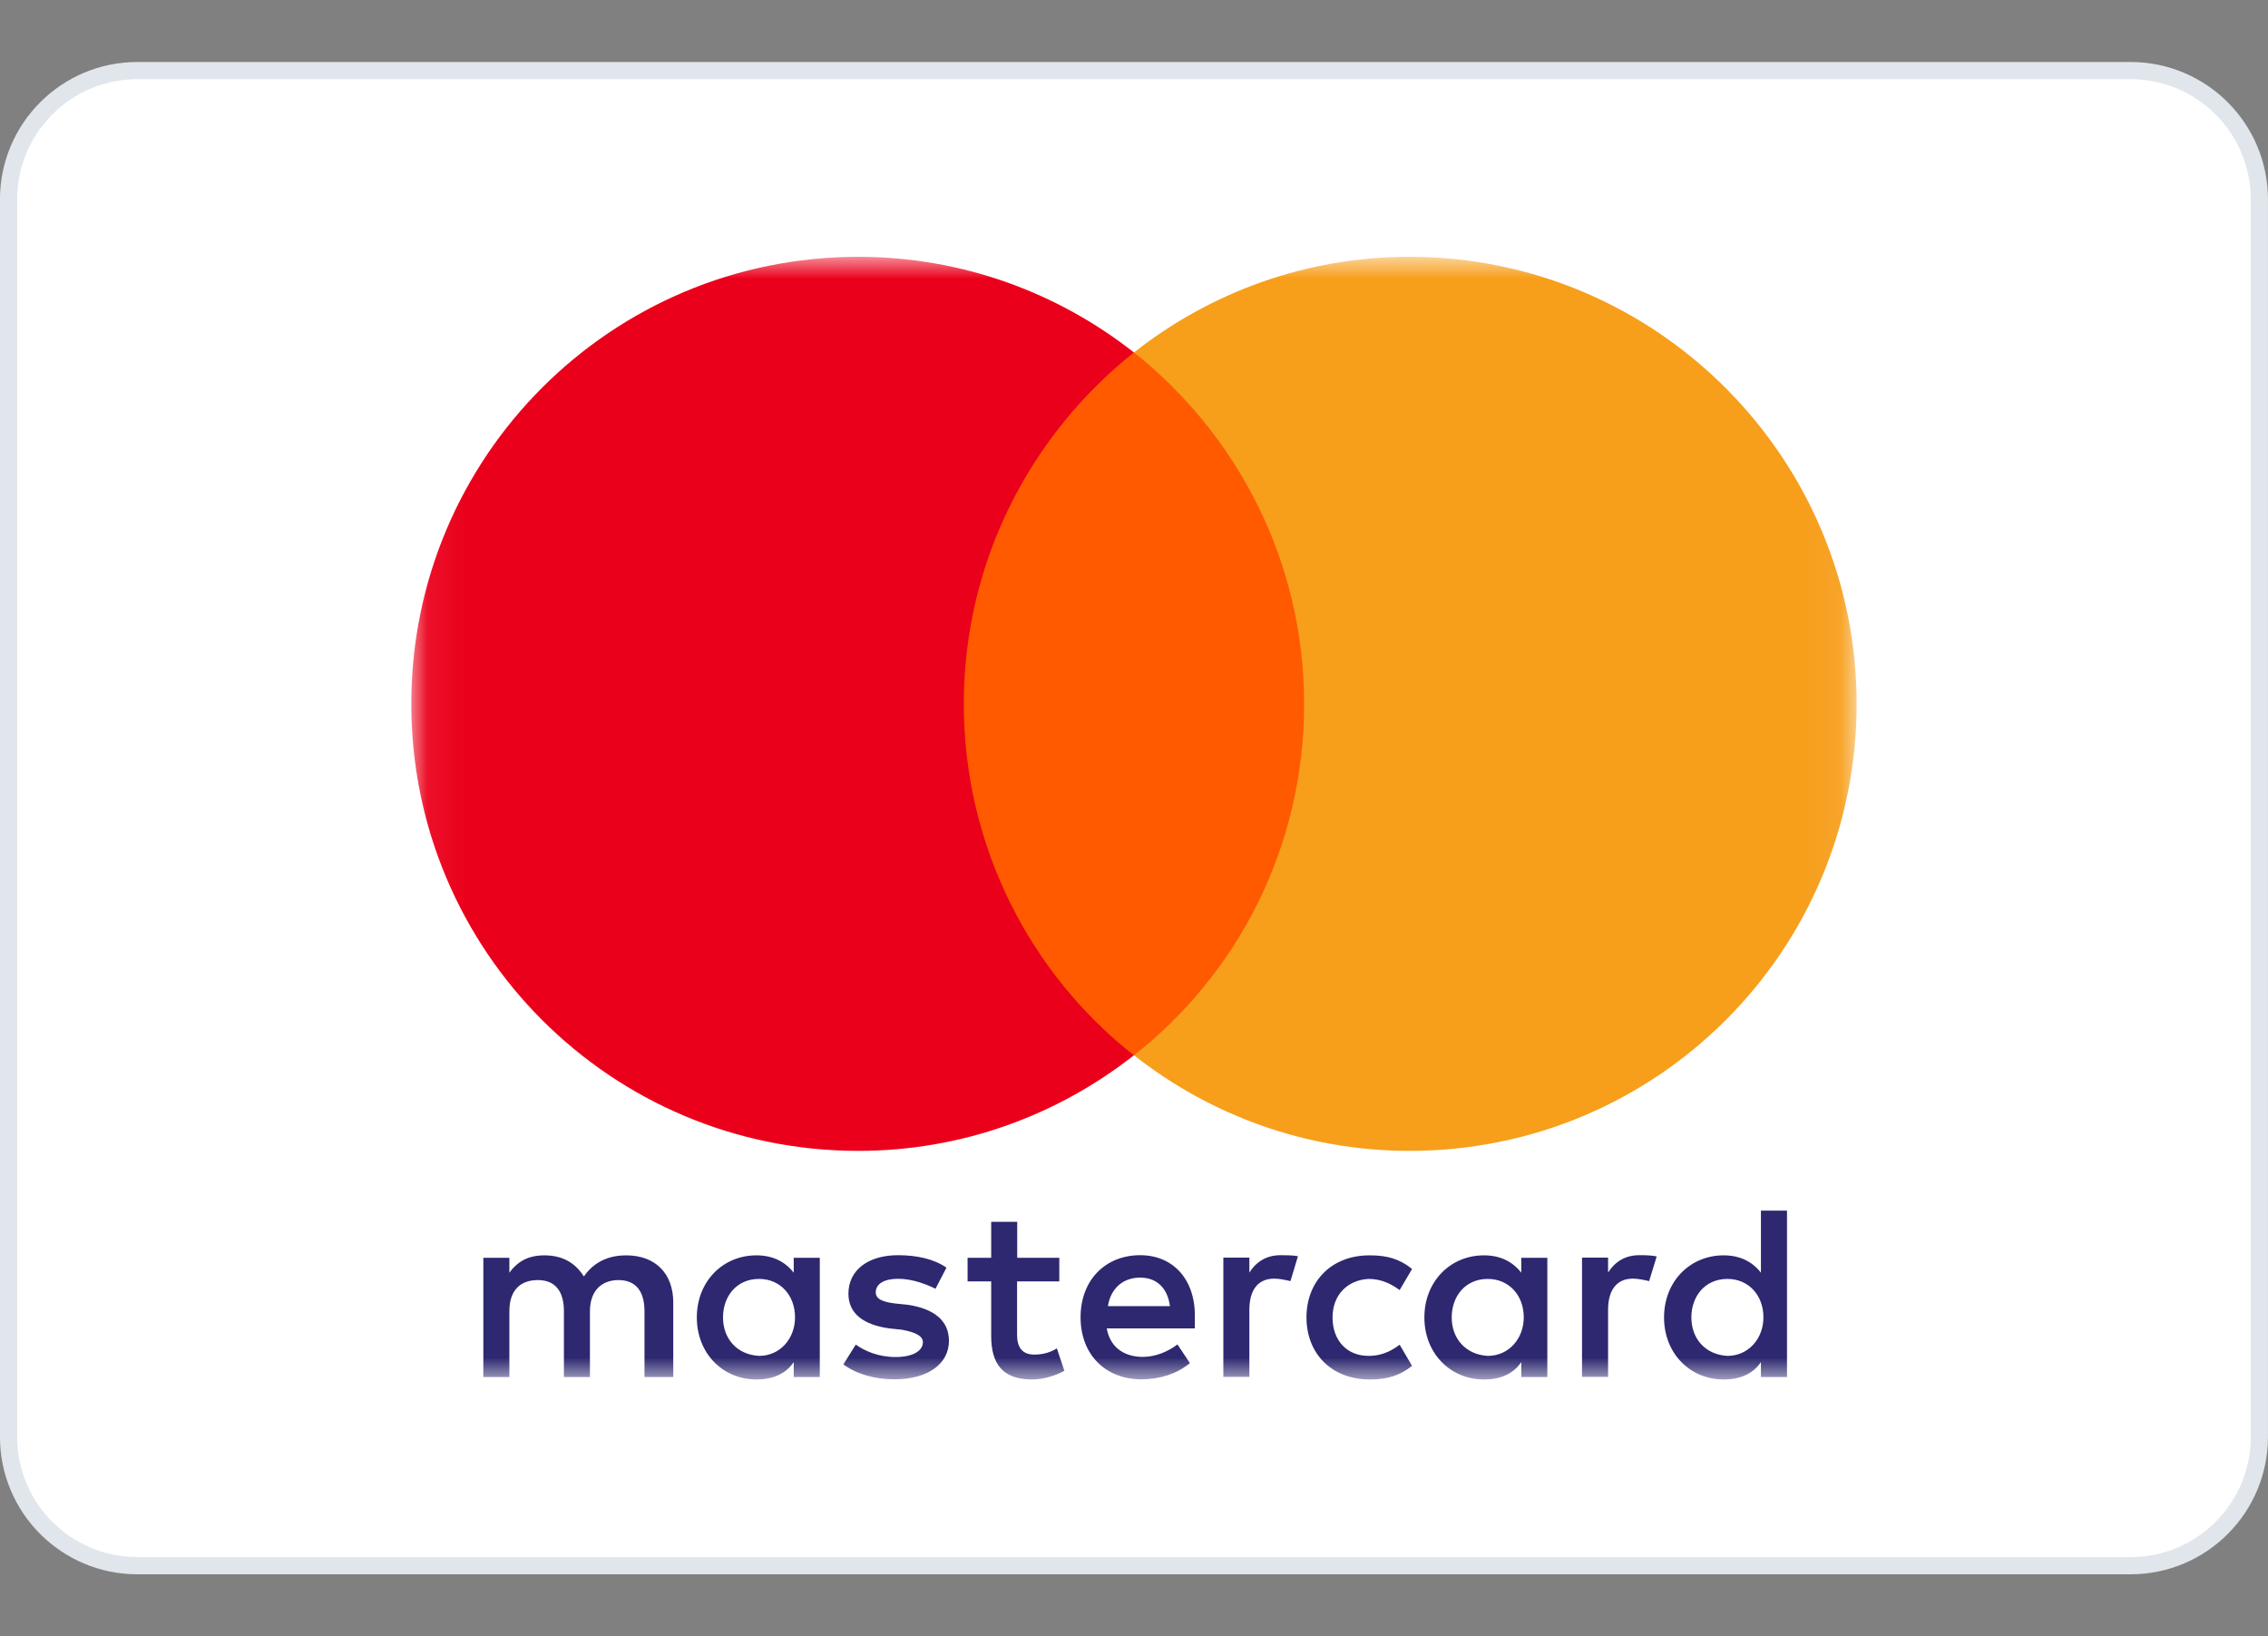 <svg width="61" height="44" viewBox="0 0 61 44" fill="none" xmlns="http://www.w3.org/2000/svg">
<rect x="0" y="0" width="61" height="44" fill="#808080" stroke="none"/>
<path d="M57.302 1.898H3.696C1.782 1.898 0.23 3.45 0.23 5.364V38.637C0.23 40.551 1.782 42.103 3.696 42.103H57.302C59.217 42.103 60.768 40.551 60.768 38.637V5.364C60.768 3.45 59.217 1.898 57.302 1.898Z" fill="white"/>
<mask id="mask0_1_61" style="mask-type:luminance" maskUnits="userSpaceOnUse" x="11" y="6" width="39" height="32">
<path d="M49.934 6.906H11.062V37.095H49.934V6.906Z" fill="white"/>
</mask>
<g mask="url(#mask0_1_61)">
<path d="M18.108 37.029V35.025C18.108 34.259 17.641 33.757 16.84 33.757C16.439 33.757 16.003 33.889 15.704 34.325C15.47 33.959 15.136 33.757 14.634 33.757C14.299 33.757 13.965 33.858 13.7 34.224V33.823H13V37.029H13.7V35.259C13.7 34.691 14 34.422 14.466 34.422C14.933 34.422 15.167 34.722 15.167 35.259V37.029H15.867V35.259C15.867 34.691 16.201 34.422 16.633 34.422C17.1 34.422 17.334 34.722 17.334 35.259V37.029H18.108ZM28.495 33.823H27.359V32.855H26.659V33.823H26.024V34.457H26.659V35.928C26.659 36.663 26.958 37.095 27.759 37.095C28.059 37.095 28.394 36.994 28.627 36.861L28.425 36.258C28.223 36.391 27.989 36.426 27.822 36.426C27.487 36.426 27.355 36.223 27.355 35.893V34.457H28.491V33.823H28.495ZM34.439 33.753C34.038 33.753 33.77 33.955 33.603 34.22V33.819H32.903V37.025H33.603V35.22C33.603 34.687 33.836 34.383 34.272 34.383C34.404 34.383 34.571 34.418 34.708 34.45L34.91 33.78C34.77 33.753 34.571 33.753 34.439 33.753ZM25.456 34.088C25.122 33.854 24.655 33.753 24.153 33.753C23.352 33.753 22.819 34.154 22.819 34.788C22.819 35.321 23.22 35.624 23.92 35.722L24.254 35.757C24.62 35.823 24.822 35.924 24.822 36.091C24.822 36.325 24.554 36.492 24.087 36.492C23.62 36.492 23.251 36.325 23.017 36.157L22.683 36.69C23.048 36.959 23.55 37.091 24.052 37.091C24.986 37.091 25.523 36.655 25.523 36.056C25.523 35.488 25.087 35.189 24.422 35.087L24.087 35.053C23.788 35.017 23.554 34.951 23.554 34.753C23.554 34.52 23.788 34.387 24.157 34.387C24.558 34.387 24.959 34.554 25.161 34.656L25.456 34.088ZM44.087 33.753C43.686 33.753 43.418 33.955 43.251 34.22V33.819H42.55V37.025H43.251V35.22C43.251 34.687 43.484 34.383 43.92 34.383C44.052 34.383 44.219 34.418 44.355 34.45L44.558 33.788C44.422 33.753 44.223 33.753 44.087 33.753ZM35.139 35.426C35.139 36.395 35.809 37.095 36.843 37.095C37.31 37.095 37.645 36.994 37.979 36.729L37.645 36.161C37.376 36.364 37.112 36.461 36.808 36.461C36.24 36.461 35.84 36.06 35.84 35.426C35.84 34.823 36.24 34.422 36.808 34.391C37.108 34.391 37.376 34.492 37.645 34.691L37.979 34.123C37.645 33.854 37.31 33.757 36.843 33.757C35.809 33.753 35.139 34.457 35.139 35.426ZM41.617 35.426V33.823H40.916V34.224C40.683 33.924 40.348 33.757 39.913 33.757C39.01 33.757 38.31 34.457 38.31 35.426C38.31 36.395 39.01 37.095 39.913 37.095C40.38 37.095 40.714 36.928 40.916 36.628V37.029H41.617V35.426ZM39.045 35.426C39.045 34.858 39.411 34.391 40.014 34.391C40.582 34.391 40.983 34.827 40.983 35.426C40.983 35.994 40.582 36.461 40.014 36.461C39.415 36.426 39.045 35.99 39.045 35.426ZM30.666 33.753C29.732 33.753 29.063 34.422 29.063 35.422C29.063 36.426 29.732 37.091 30.701 37.091C31.167 37.091 31.634 36.959 32.004 36.655L31.669 36.153C31.401 36.356 31.066 36.488 30.736 36.488C30.3 36.488 29.868 36.286 29.767 35.722H32.136C32.136 35.62 32.136 35.554 32.136 35.453C32.167 34.422 31.564 33.753 30.666 33.753ZM30.666 34.356C31.101 34.356 31.401 34.624 31.467 35.123H29.798C29.864 34.691 30.164 34.356 30.666 34.356ZM48.063 35.426V32.555H47.362V34.224C47.129 33.924 46.794 33.757 46.359 33.757C45.456 33.757 44.756 34.457 44.756 35.426C44.756 36.395 45.456 37.095 46.359 37.095C46.826 37.095 47.16 36.928 47.362 36.628V37.029H48.063V35.426ZM45.491 35.426C45.491 34.858 45.857 34.391 46.46 34.391C47.028 34.391 47.429 34.827 47.429 35.426C47.429 35.994 47.028 36.461 46.46 36.461C45.857 36.426 45.491 35.99 45.491 35.426ZM22.049 35.426V33.823H21.348V34.224C21.115 33.924 20.78 33.757 20.345 33.757C19.442 33.757 18.742 34.457 18.742 35.426C18.742 36.395 19.442 37.095 20.345 37.095C20.811 37.095 21.146 36.928 21.348 36.628V37.029H22.049V35.426ZM19.446 35.426C19.446 34.858 19.812 34.391 20.415 34.391C20.983 34.391 21.383 34.827 21.383 35.426C21.383 35.994 20.983 36.461 20.415 36.461C19.812 36.426 19.446 35.99 19.446 35.426Z" fill="#2D286F"/>
<path d="M35.742 9.479H25.223V28.377H35.742V9.479Z" fill="#FF5A00"/>
<path d="M25.923 18.927C25.923 15.088 27.728 11.68 30.498 9.478C28.46 7.875 25.888 6.906 23.083 6.906C16.439 6.906 11.062 12.283 11.062 18.927C11.062 25.572 16.439 30.948 23.083 30.948C25.888 30.948 28.46 29.979 30.498 28.377C27.724 26.206 25.923 22.767 25.923 18.927Z" fill="#EB001B"/>
<path d="M49.936 18.927C49.936 25.572 44.559 30.948 37.915 30.948C35.11 30.948 32.538 29.979 30.5 28.377C33.305 26.171 35.075 22.767 35.075 18.927C35.075 15.088 33.27 11.68 30.5 9.478C32.535 7.875 35.106 6.906 37.911 6.906C44.559 6.906 49.936 12.318 49.936 18.927Z" fill="#F79E1B"/>
</g>
<path d="M57.302 1.898H3.696C1.782 1.898 0.23 3.45 0.23 5.364V38.637C0.23 40.551 1.782 42.103 3.696 42.103H57.302C59.217 42.103 60.768 40.551 60.768 38.637V5.364C60.768 3.45 59.217 1.898 57.302 1.898Z" stroke="#E0E6EB" stroke-width="0.462"/>
</svg>
